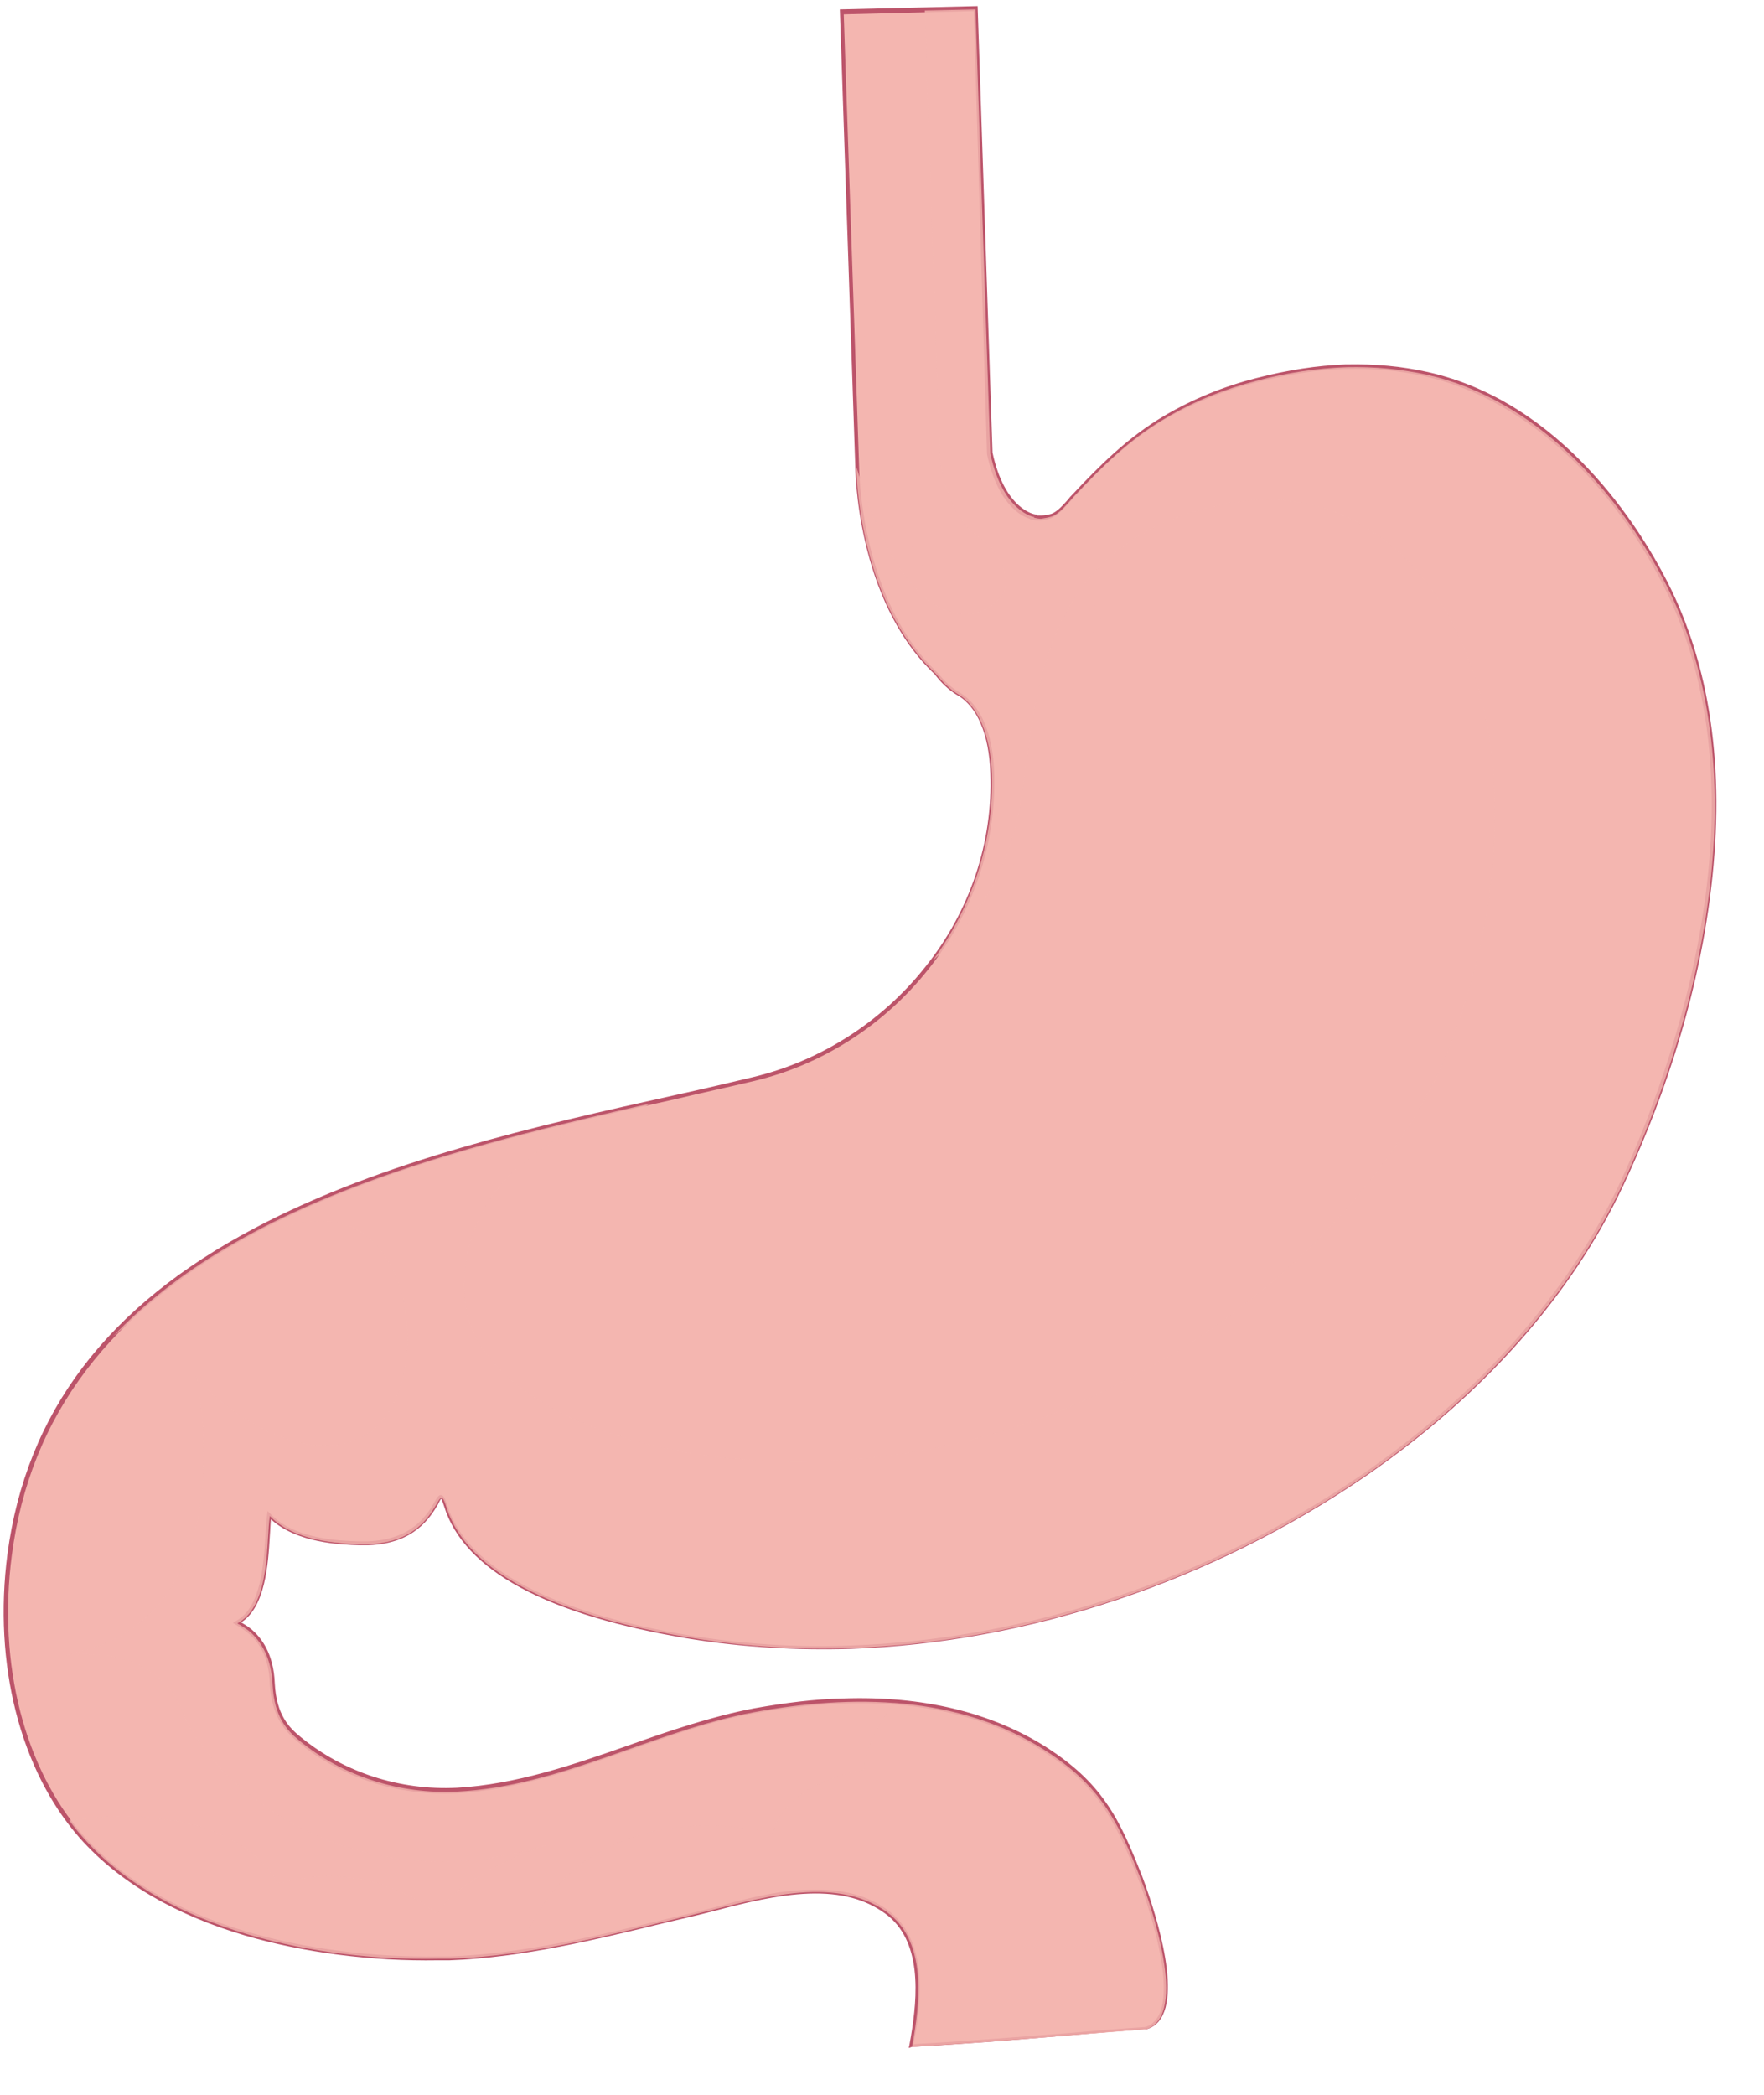 <svg width="32" height="38" viewBox="0 0 32 38" fill="none" xmlns="http://www.w3.org/2000/svg">
<path d="M24.435 6.66C23.885 6.68 23.346 6.76 22.785 6.91C22.206 7.06 21.655 7.28 21.135 7.59C20.485 7.97 19.985 8.47 19.476 9.01C19.375 9.12 19.225 9.32 19.075 9.37C19.015 9.39 18.945 9.4 18.885 9.41C18.845 9.41 18.795 9.4 18.755 9.39L18.765 9.38C18.765 9.38 18.195 9.3 17.965 8.23L17.695 0.17L15.265 0.23L15.546 8.48C15.546 8.48 15.546 10.88 16.985 12.23C17.105 12.38 17.235 12.51 17.385 12.6C17.765 12.82 17.975 13.36 18.005 14.04C18.095 16.68 16.186 18.99 13.665 19.59C8.715 20.76 1.015 21.87 0.185 28.21C-0.045 29.97 0.285 31.97 1.485 33.33C2.985 35.03 5.775 35.58 7.955 35.53C8.025 35.53 8.095 35.53 8.155 35.53C9.665 35.48 11.146 35.07 12.605 34.72C13.655 34.47 15.105 33.98 16.075 34.69C16.755 35.19 16.686 36.19 16.555 36.96C16.546 37.02 16.535 37.07 16.526 37.13C17.945 37.05 19.355 36.92 20.776 36.81C21.555 36.56 20.846 34.52 20.675 34.09C20.256 33.01 19.925 32.38 18.935 31.75C17.375 30.75 15.435 30.73 13.655 31.06C11.825 31.4 10.145 32.41 8.265 32.5C7.245 32.55 6.205 32.23 5.405 31.57C5.185 31.39 4.955 31.14 4.925 30.57C4.905 30.06 4.705 29.77 4.515 29.6C4.425 29.53 4.345 29.48 4.285 29.45L4.315 29.43C4.895 29.09 4.805 27.93 4.875 27.5C5.315 27.96 6.125 28 6.495 28.01C8.015 28.07 7.885 26.72 8.075 27.33C8.565 28.91 11.135 29.48 12.515 29.71C16.715 30.41 21.235 29.17 24.726 26.78C26.666 25.45 28.386 23.66 29.395 21.52C30.895 18.33 31.895 13.9 30.195 10.59C29.315 8.88 27.815 7.24 25.875 6.8C25.405 6.69 24.915 6.65 24.435 6.66Z" fill="#F4B6B0"/>
<path d="M16.485 37.15L16.495 37.11C16.506 37.05 16.515 37 16.525 36.94C16.645 36.22 16.735 35.2 16.055 34.71C15.695 34.45 15.255 34.33 14.675 34.35C14.105 34.37 13.505 34.52 12.975 34.66C12.855 34.69 12.736 34.72 12.616 34.75C12.445 34.79 12.275 34.83 12.105 34.87C10.825 35.18 9.495 35.51 8.155 35.56C8.095 35.56 8.035 35.56 7.965 35.56H7.945C6.745 35.58 5.505 35.42 4.445 35.11C3.155 34.73 2.145 34.13 1.445 33.34C0.365 32.11 -0.125 30.19 0.135 28.19C0.475 25.63 1.935 23.69 4.635 22.27C6.945 21.05 9.745 20.42 12.225 19.87C12.725 19.76 13.195 19.65 13.655 19.54C14.875 19.25 15.995 18.54 16.785 17.54C17.595 16.53 18.015 15.28 17.965 14.02C17.945 13.33 17.726 12.81 17.366 12.61C17.215 12.52 17.075 12.39 16.955 12.23C15.525 10.88 15.515 8.48 15.515 8.45L15.235 0.17L17.735 0.11L18.005 8.21C18.225 9.24 18.765 9.33 18.775 9.33L18.825 9.34L18.815 9.35C18.845 9.35 18.865 9.35 18.885 9.35C18.945 9.35 19.005 9.34 19.075 9.32C19.185 9.28 19.295 9.15 19.385 9.05C19.405 9.02 19.425 9 19.455 8.97C19.925 8.47 20.445 7.94 21.125 7.54C21.635 7.24 22.195 7.01 22.785 6.86C23.365 6.71 23.895 6.63 24.405 6.61H24.435C24.935 6.6 25.415 6.64 25.905 6.75C28.345 7.3 29.756 9.59 30.245 10.55C31.026 12.08 31.295 13.94 31.045 16.08C30.785 18.31 30.035 20.26 29.445 21.51C28.505 23.51 26.885 25.33 24.755 26.79C21.975 28.69 18.665 29.8 15.435 29.91C14.445 29.94 13.465 29.88 12.525 29.73C9.915 29.3 8.415 28.49 8.055 27.32C8.025 27.23 8.015 27.2 8.005 27.19C7.985 27.2 7.965 27.25 7.945 27.29C7.805 27.52 7.525 28 6.685 28.03C6.635 28.03 6.575 28.03 6.515 28.03C6.175 28.02 5.385 27.99 4.915 27.56C4.905 27.64 4.905 27.74 4.895 27.86C4.865 28.37 4.815 29.15 4.375 29.43C4.425 29.46 4.495 29.5 4.555 29.55C4.735 29.7 4.965 29.99 4.985 30.54C5.015 31.11 5.245 31.34 5.455 31.51C6.235 32.15 7.245 32.48 8.285 32.43C9.365 32.37 10.405 32.01 11.405 31.66C12.135 31.4 12.896 31.14 13.675 30.99C14.236 30.89 14.785 30.82 15.295 30.81C16.735 30.76 17.975 31.06 18.975 31.69C19.455 32 19.795 32.31 20.065 32.7C20.325 33.07 20.505 33.49 20.725 34.05C20.795 34.24 21.415 35.88 21.095 36.55C21.035 36.68 20.936 36.77 20.805 36.81H20.795C20.325 36.84 19.865 36.88 19.405 36.92C18.465 37 17.495 37.08 16.545 37.13L16.485 37.15ZM14.685 34.28C15.275 34.26 15.735 34.38 16.105 34.65C16.815 35.17 16.725 36.22 16.595 36.96C16.585 37 16.585 37.04 16.575 37.08C17.515 37.03 18.465 36.95 19.385 36.88C19.845 36.84 20.315 36.8 20.775 36.77C20.885 36.74 20.965 36.66 21.025 36.55C21.335 35.91 20.725 34.28 20.655 34.1C20.205 32.95 19.875 32.37 18.925 31.77C17.936 31.14 16.715 30.85 15.285 30.9C14.775 30.92 14.236 30.98 13.675 31.08C12.905 31.22 12.155 31.49 11.415 31.75C10.415 32.1 9.375 32.47 8.275 32.53C7.215 32.58 6.185 32.25 5.395 31.59C5.155 31.39 4.935 31.13 4.895 30.56C4.885 30.04 4.675 29.76 4.495 29.62C4.415 29.55 4.335 29.51 4.275 29.47L4.225 29.44L4.305 29.39C4.735 29.14 4.785 28.37 4.815 27.86C4.825 27.71 4.835 27.58 4.845 27.48L4.855 27.41L4.905 27.46C5.335 27.92 6.155 27.95 6.505 27.96C6.565 27.96 6.625 27.96 6.675 27.96C7.475 27.93 7.745 27.48 7.875 27.26C7.925 27.17 7.955 27.12 7.995 27.12C8.045 27.12 8.075 27.18 8.115 27.31C8.465 28.43 9.985 29.25 12.525 29.67C13.465 29.82 14.435 29.89 15.425 29.85C18.645 29.74 21.935 28.64 24.705 26.75C26.815 25.3 28.425 23.49 29.366 21.5C30.085 19.98 32.255 14.69 30.165 10.6C29.135 8.59 27.566 7.22 25.866 6.83C25.386 6.72 24.915 6.68 24.415 6.69H24.385C23.875 6.71 23.355 6.79 22.775 6.94C22.185 7.09 21.635 7.32 21.125 7.61C20.455 8.01 19.935 8.53 19.475 9.03C19.455 9.05 19.435 9.08 19.405 9.11C19.305 9.22 19.185 9.36 19.065 9.4C19.005 9.42 18.936 9.44 18.866 9.44C18.826 9.44 18.775 9.44 18.725 9.43L18.685 9.42V9.41C18.535 9.37 18.105 9.16 17.905 8.24L17.665 0.2L15.306 0.26L15.585 8.47C15.585 8.49 15.595 10.87 17.005 12.2C17.135 12.36 17.265 12.48 17.405 12.56C17.785 12.78 18.015 13.3 18.035 14.03C18.075 15.3 17.655 16.57 16.835 17.59C16.035 18.6 14.905 19.32 13.675 19.61C13.216 19.72 12.745 19.82 12.245 19.94C9.775 20.49 6.985 21.12 4.675 22.34C2.005 23.75 0.545 25.67 0.215 28.21C-0.045 30.19 0.445 32.09 1.515 33.3C2.205 34.08 3.195 34.66 4.475 35.04C5.525 35.35 6.755 35.51 7.955 35.49H7.975C8.035 35.49 8.095 35.49 8.165 35.49C9.495 35.44 10.815 35.12 12.095 34.81C12.265 34.77 12.435 34.73 12.605 34.69C12.725 34.66 12.835 34.63 12.965 34.6C13.495 34.45 14.105 34.29 14.685 34.28Z" fill="#BC546A"/>
<path opacity="0.8" d="M30.215 10.59C29.335 8.88 27.835 7.24 25.895 6.8C25.395 6.69 24.915 6.65 24.435 6.66C23.885 6.68 23.346 6.76 22.785 6.91C22.206 7.06 21.655 7.28 21.135 7.59C20.485 7.97 19.985 8.47 19.476 9.01C19.375 9.12 19.225 9.32 19.075 9.37C19.015 9.39 18.945 9.4 18.885 9.41C18.845 9.41 18.795 9.4 18.755 9.39L18.765 9.38C18.765 9.38 18.195 9.3 17.965 8.23L17.695 0.17L16.776 0.19L17.046 8.19C17.046 8.19 17.085 9.37 17.855 9.81C17.855 9.81 18.335 10.22 18.226 10.68C18.116 11.15 16.585 12.05 15.536 8.47C15.536 8.47 15.536 10.87 16.976 12.22C17.096 12.37 17.225 12.5 17.375 12.59C17.755 12.81 17.965 13.35 17.995 14.03C18.035 15.28 17.625 16.46 16.925 17.42C17.265 17.13 18.105 16.31 18.435 14.95C18.855 13.22 18.485 9.88 22.235 9.14C25.985 8.39 28.566 13.26 26.235 19.14C26.235 19.14 24.765 23.08 19.695 25.39C14.615 27.7 8.535 26.13 8.425 23.49C8.305 20.85 11.265 20.16 11.635 20.09C11.685 20.08 11.736 20.05 11.786 20.02C8.395 20.79 4.385 21.77 2.055 24.24C3.145 23.3 4.625 22.23 5.705 22.15C7.645 22 7.875 25.4 6.575 26.06C5.275 26.72 3.585 25.12 3.555 24.95C3.555 24.95 4.565 29.49 1.125 30.03C1.465 29.98 2.845 29.87 3.305 31.04C3.825 32.37 6.415 34.59 9.895 33.47C9.895 33.47 8.335 34 7.935 34.72C7.935 34.72 6.745 33.66 5.045 34.17C5.045 34.17 4.385 32.61 1.255 33.02C1.335 33.13 1.415 33.23 1.505 33.33C3.005 35.03 5.795 35.58 7.975 35.53C8.045 35.53 8.115 35.53 8.175 35.53C9.685 35.48 11.165 35.07 12.625 34.72C13.675 34.47 15.126 33.98 16.096 34.69C16.776 35.19 16.705 36.19 16.575 36.96C16.565 37.02 16.555 37.07 16.546 37.13C17.965 37.05 19.375 36.92 20.796 36.81C21.576 36.56 20.865 34.52 20.695 34.09C20.275 33.01 19.945 32.38 18.955 31.75C17.395 30.75 15.456 30.73 13.675 31.06C11.845 31.4 10.165 32.41 8.285 32.5C7.265 32.55 6.225 32.23 5.425 31.57C5.205 31.39 4.975 31.14 4.945 30.57C4.925 30.06 4.725 29.77 4.535 29.6C4.445 29.53 4.365 29.48 4.305 29.45L4.335 29.43C4.915 29.09 4.825 27.93 4.895 27.5C5.335 27.96 6.145 28 6.515 28.01C8.035 28.07 7.905 26.72 8.095 27.33C8.585 28.91 11.155 29.48 12.536 29.71C16.735 30.41 21.256 29.17 24.745 26.78C26.686 25.45 28.405 23.66 29.416 21.52C30.916 18.33 31.916 13.9 30.215 10.59Z" fill="#F4B6B0"/>
<path d="M15.495 0.41L15.755 8C15.755 8 15.866 9.54 16.916 10.58C16.916 10.58 15.995 9.23 15.945 7.66L15.726 0.4L15.495 0.41Z" fill="#F4B6B0"/>
<path d="M20.916 10.03C20.916 10.03 19.515 10.42 18.945 13.45C18.375 16.48 17.405 19.7 11.605 20.26C11.605 20.26 14.175 20.57 16.205 19.03C16.205 19.03 17.596 18.05 18.235 16.65C19.395 14.13 19.026 11.7 20.916 10.03Z" fill="#F4B6B0"/>
<path d="M3.895 23.05C3.895 23.05 -1.615 26.78 1.265 32.63C1.265 32.62 -1.375 27.76 3.895 23.05Z" fill="#F4B6B0"/>
<g opacity="0.2">
<path opacity="0.2" d="M14.015 33.25C14.015 33.25 10.905 32.42 9.635 34.92C9.555 35.08 9.475 35.24 9.395 35.41C10.485 35.25 11.546 34.97 12.616 34.71C13.665 34.46 15.115 33.97 16.085 34.68C16.765 35.18 16.695 36.18 16.565 36.95C16.555 37.01 16.546 37.06 16.535 37.12C17.956 37.04 19.366 36.91 20.785 36.8C21.566 36.55 20.855 34.51 20.685 34.08C20.265 33 19.935 32.37 18.945 31.74C18.115 31.21 17.186 30.96 16.226 30.88C15.995 31.17 15.736 31.59 15.665 32.1C15.665 32.1 14.275 32.31 14.015 33.25Z" fill="#F4B6B0"/>
</g>
</svg>
